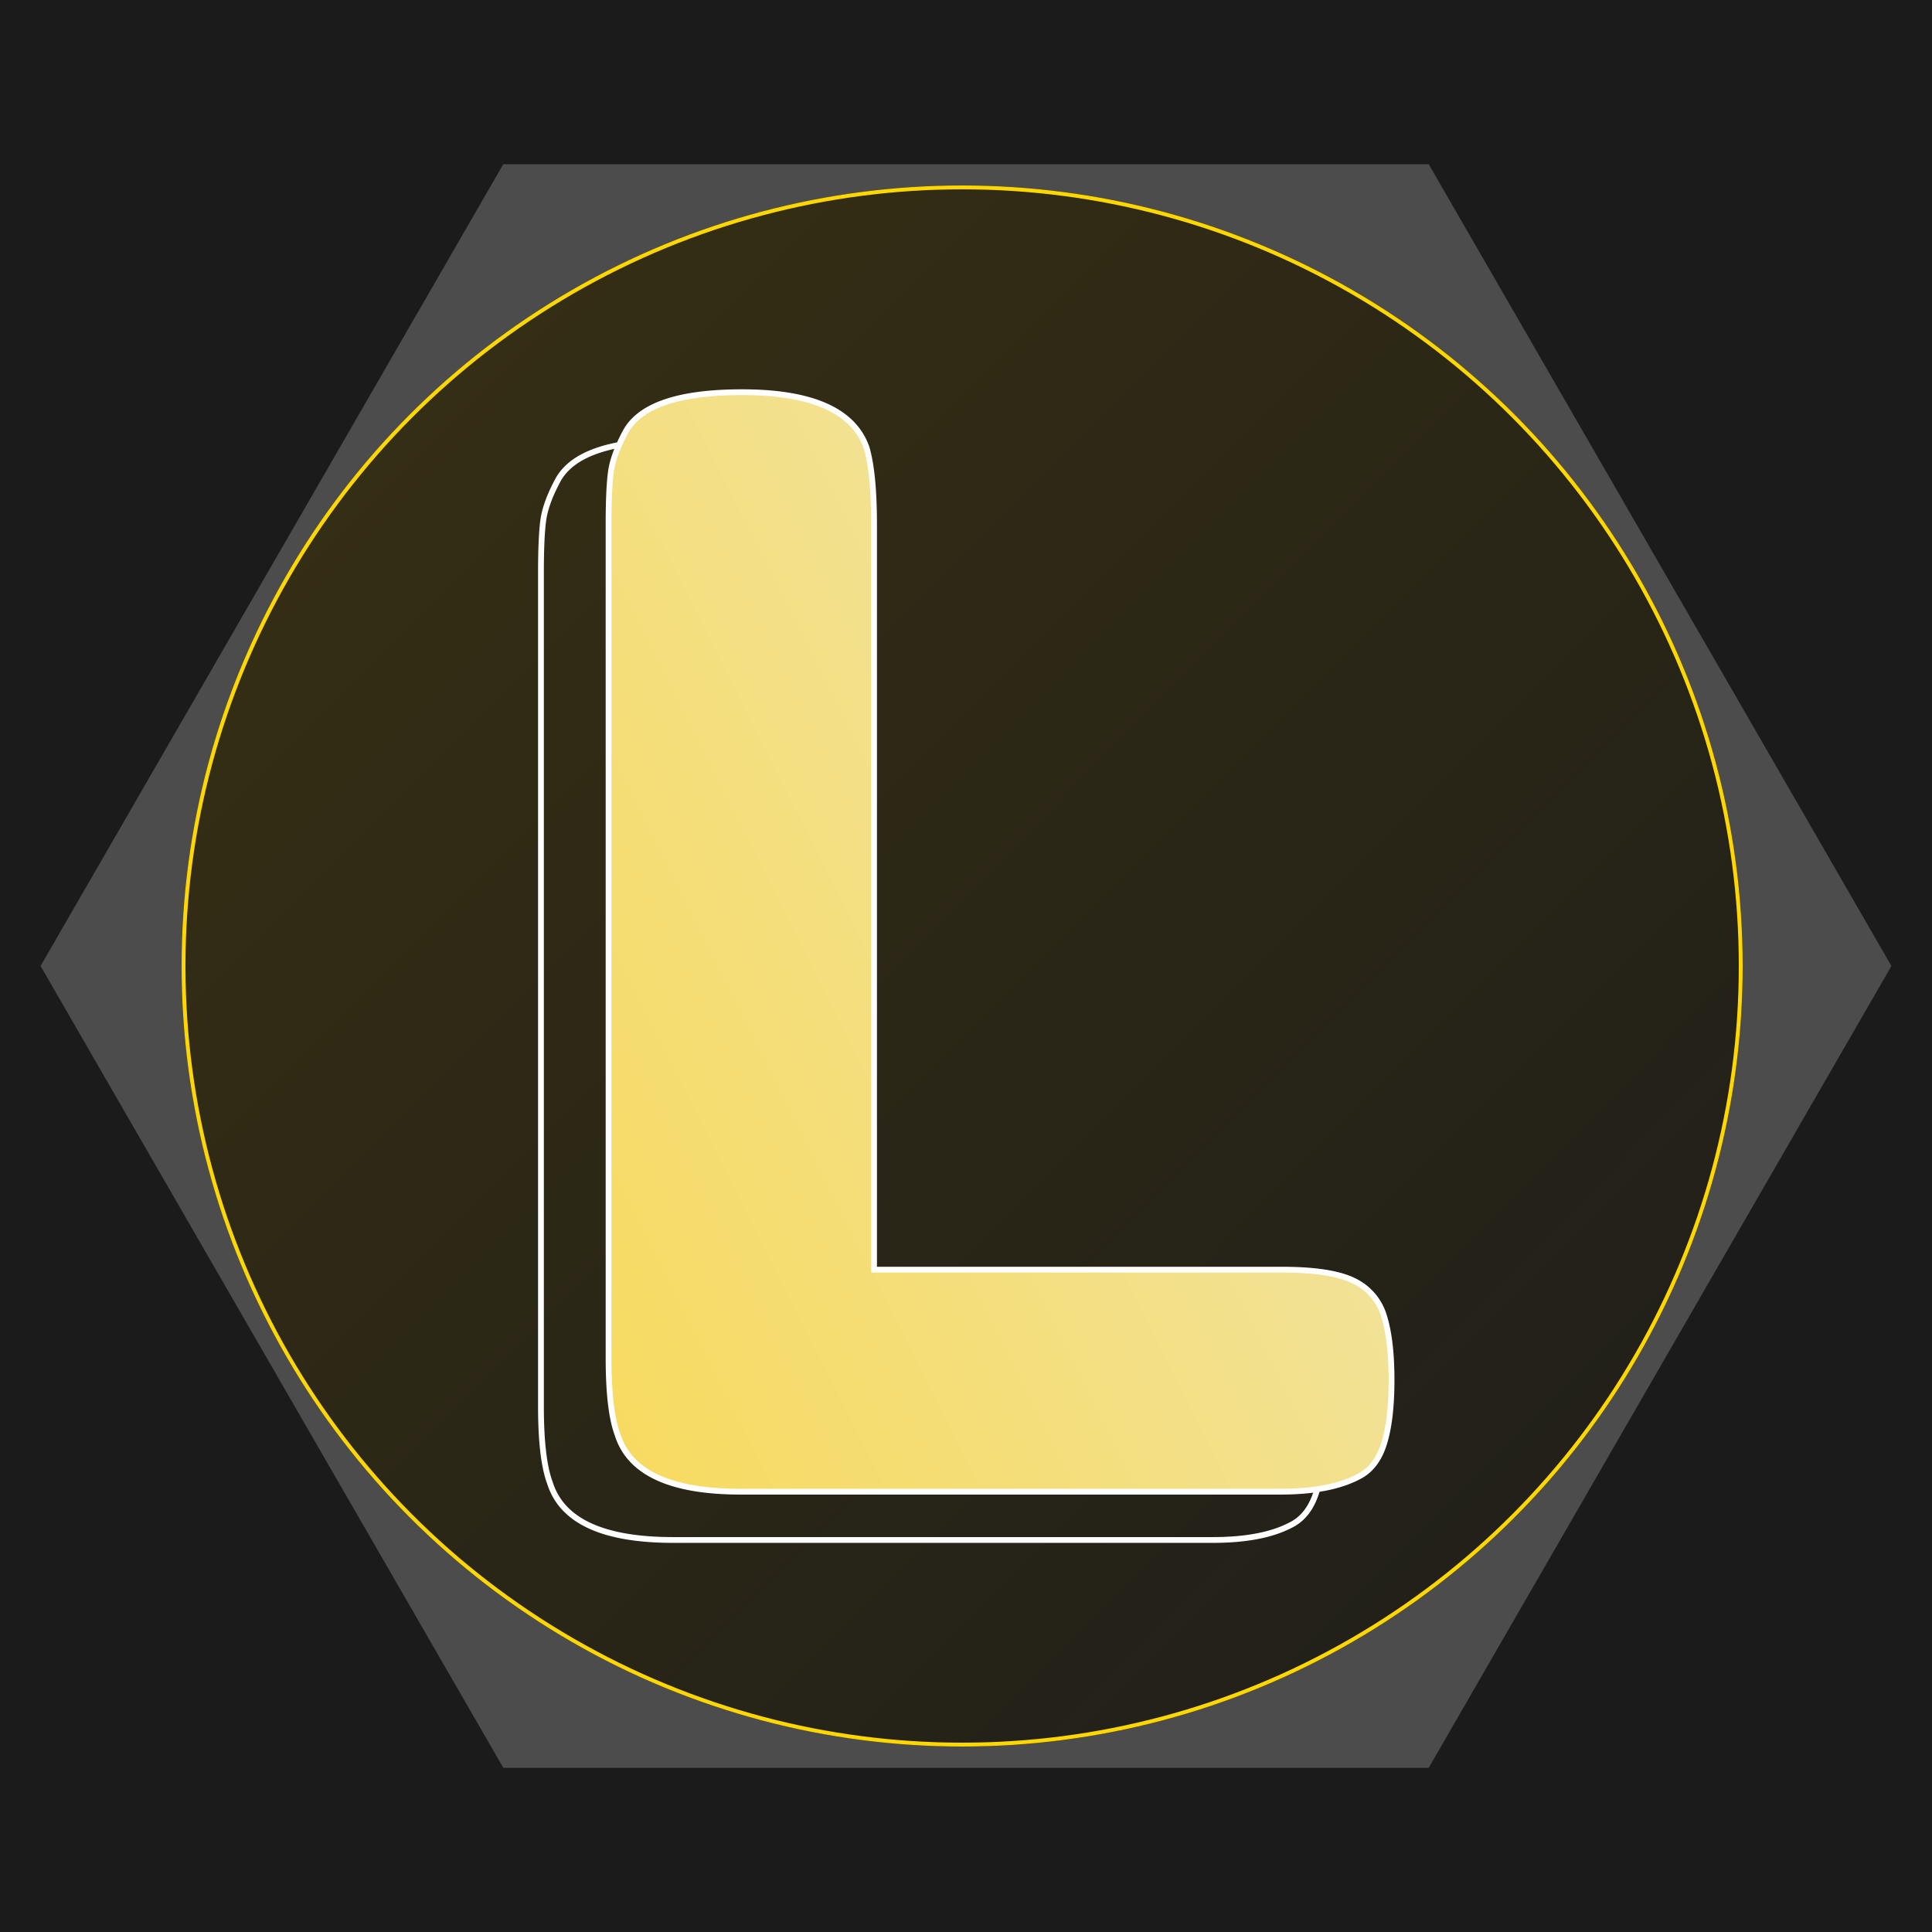 <svg xmlns="http://www.w3.org/2000/svg" xmlns:xlink="http://www.w3.org/1999/xlink" width="1000" height="1000" viewBox="0 0 1000 1000">
  <rect x="0" y="0" width="1000" height="1000" fill="#808080" stroke="none"/>
  <defs>
    <linearGradient id="linear-gradient" x1="-0.113" y1="-0.115" x2="1.113" y2="1.107" gradientUnits="objectBoundingBox">
      <stop offset="0" stop-color="#3b3312"/>
      <stop offset="1" stop-color="#1b1b1b"/>
    </linearGradient>
    <linearGradient id="linear-gradient-2" x1="-0.36" y1="1.108" x2="1.363" y2="-0.116" gradientUnits="objectBoundingBox">
      <stop offset="0" stop-color="#f9d749"/>
      <stop offset="1" stop-color="#ede9ca"/>
    </linearGradient>
    <clipPath id="clip-Artboard_3">
      <rect width="1000" height="1000"/>
    </clipPath>
  </defs>
  <g id="Artboard_3" data-name="Artboard – 3" clip-path="url(#clip-Artboard_3)">
    <rect width="1000" height="1000" fill="#1b1b1b"/>
    <g id="Group_21" data-name="Group 21">
      <g id="Polygon_2" data-name="Polygon 2" transform="translate(21 85)" fill="#fff" opacity="0.215">
        <path d="M 717.345 828 L 240.655 828 L 2.309 415 L 240.655 2 L 717.345 2 L 955.691 415 L 717.345 828 Z" stroke="none"/>
        <path d="M 241.81 4 L 4.618 415 L 241.81 826 L 716.19 826 L 953.382 415 L 716.19 4 L 241.81 4 M 239.5 0 L 718.5 0 L 958 415 L 718.5 830 L 239.5 830 L 0 415 L 239.5 0 Z" stroke="none" fill="#fff"/>
      </g>
      <g id="Ellipse_9" data-name="Ellipse 9" transform="translate(94 96)" stroke="gold" stroke-width="2" fill="url(#linear-gradient)">
        <circle cx="404" cy="404" r="404" stroke="none"/>
        <circle cx="404" cy="404" r="403" fill="none"/>
      </g>
    </g>
    <g id="Group_20" data-name="Group 20" transform="translate(-25 28)">
      <g id="Group_18" data-name="Group 18" transform="translate(-21.9 32.76)">
        <path id="Path_25" data-name="Path 25" d="M-14.683,14.375H196.489q25.62,0,37.266,5.823a29.439,29.439,0,0,1,15.527,18.245q3.882,12.422,3.882,33t-3.882,33q-3.882,12.422-13.2,17.08-14.751,7.764-40.371,7.764H-83.78q-54.346,0-63.662-29.5Q-152.1,87.353-152.1,60.18V-371.48q0-17.856,1.165-26.785t7.375-20.574Q-132.691-439.8-83-439.8q54.346,0,64.438,28.726,3.882,13.2,3.882,40.371Z" transform="translate(479 607.041)" fill="none" stroke="#fff" stroke-width="3"/>
      </g>
      <g id="Group_19" data-name="Group 19" transform="translate(13.1 7.76)">
        <path id="Path_25-2" data-name="Path 25" d="M-14.683,14.375H196.489q25.62,0,37.266,5.823a29.439,29.439,0,0,1,15.527,18.245q3.882,12.422,3.882,33t-3.882,33q-3.882,12.422-13.2,17.08-14.751,7.764-40.371,7.764H-83.78q-54.346,0-63.662-29.5Q-152.1,87.353-152.1,60.18V-371.48q0-17.856,1.165-26.785t7.375-20.574Q-132.691-439.8-83-439.8q54.346,0,64.438,28.726,3.882,13.2,3.882,40.371Z" transform="translate(479 607.041)" stroke="#fff" stroke-width="3" fill="url(#linear-gradient-2)"/>
      </g>
    </g>
  </g>
</svg>
